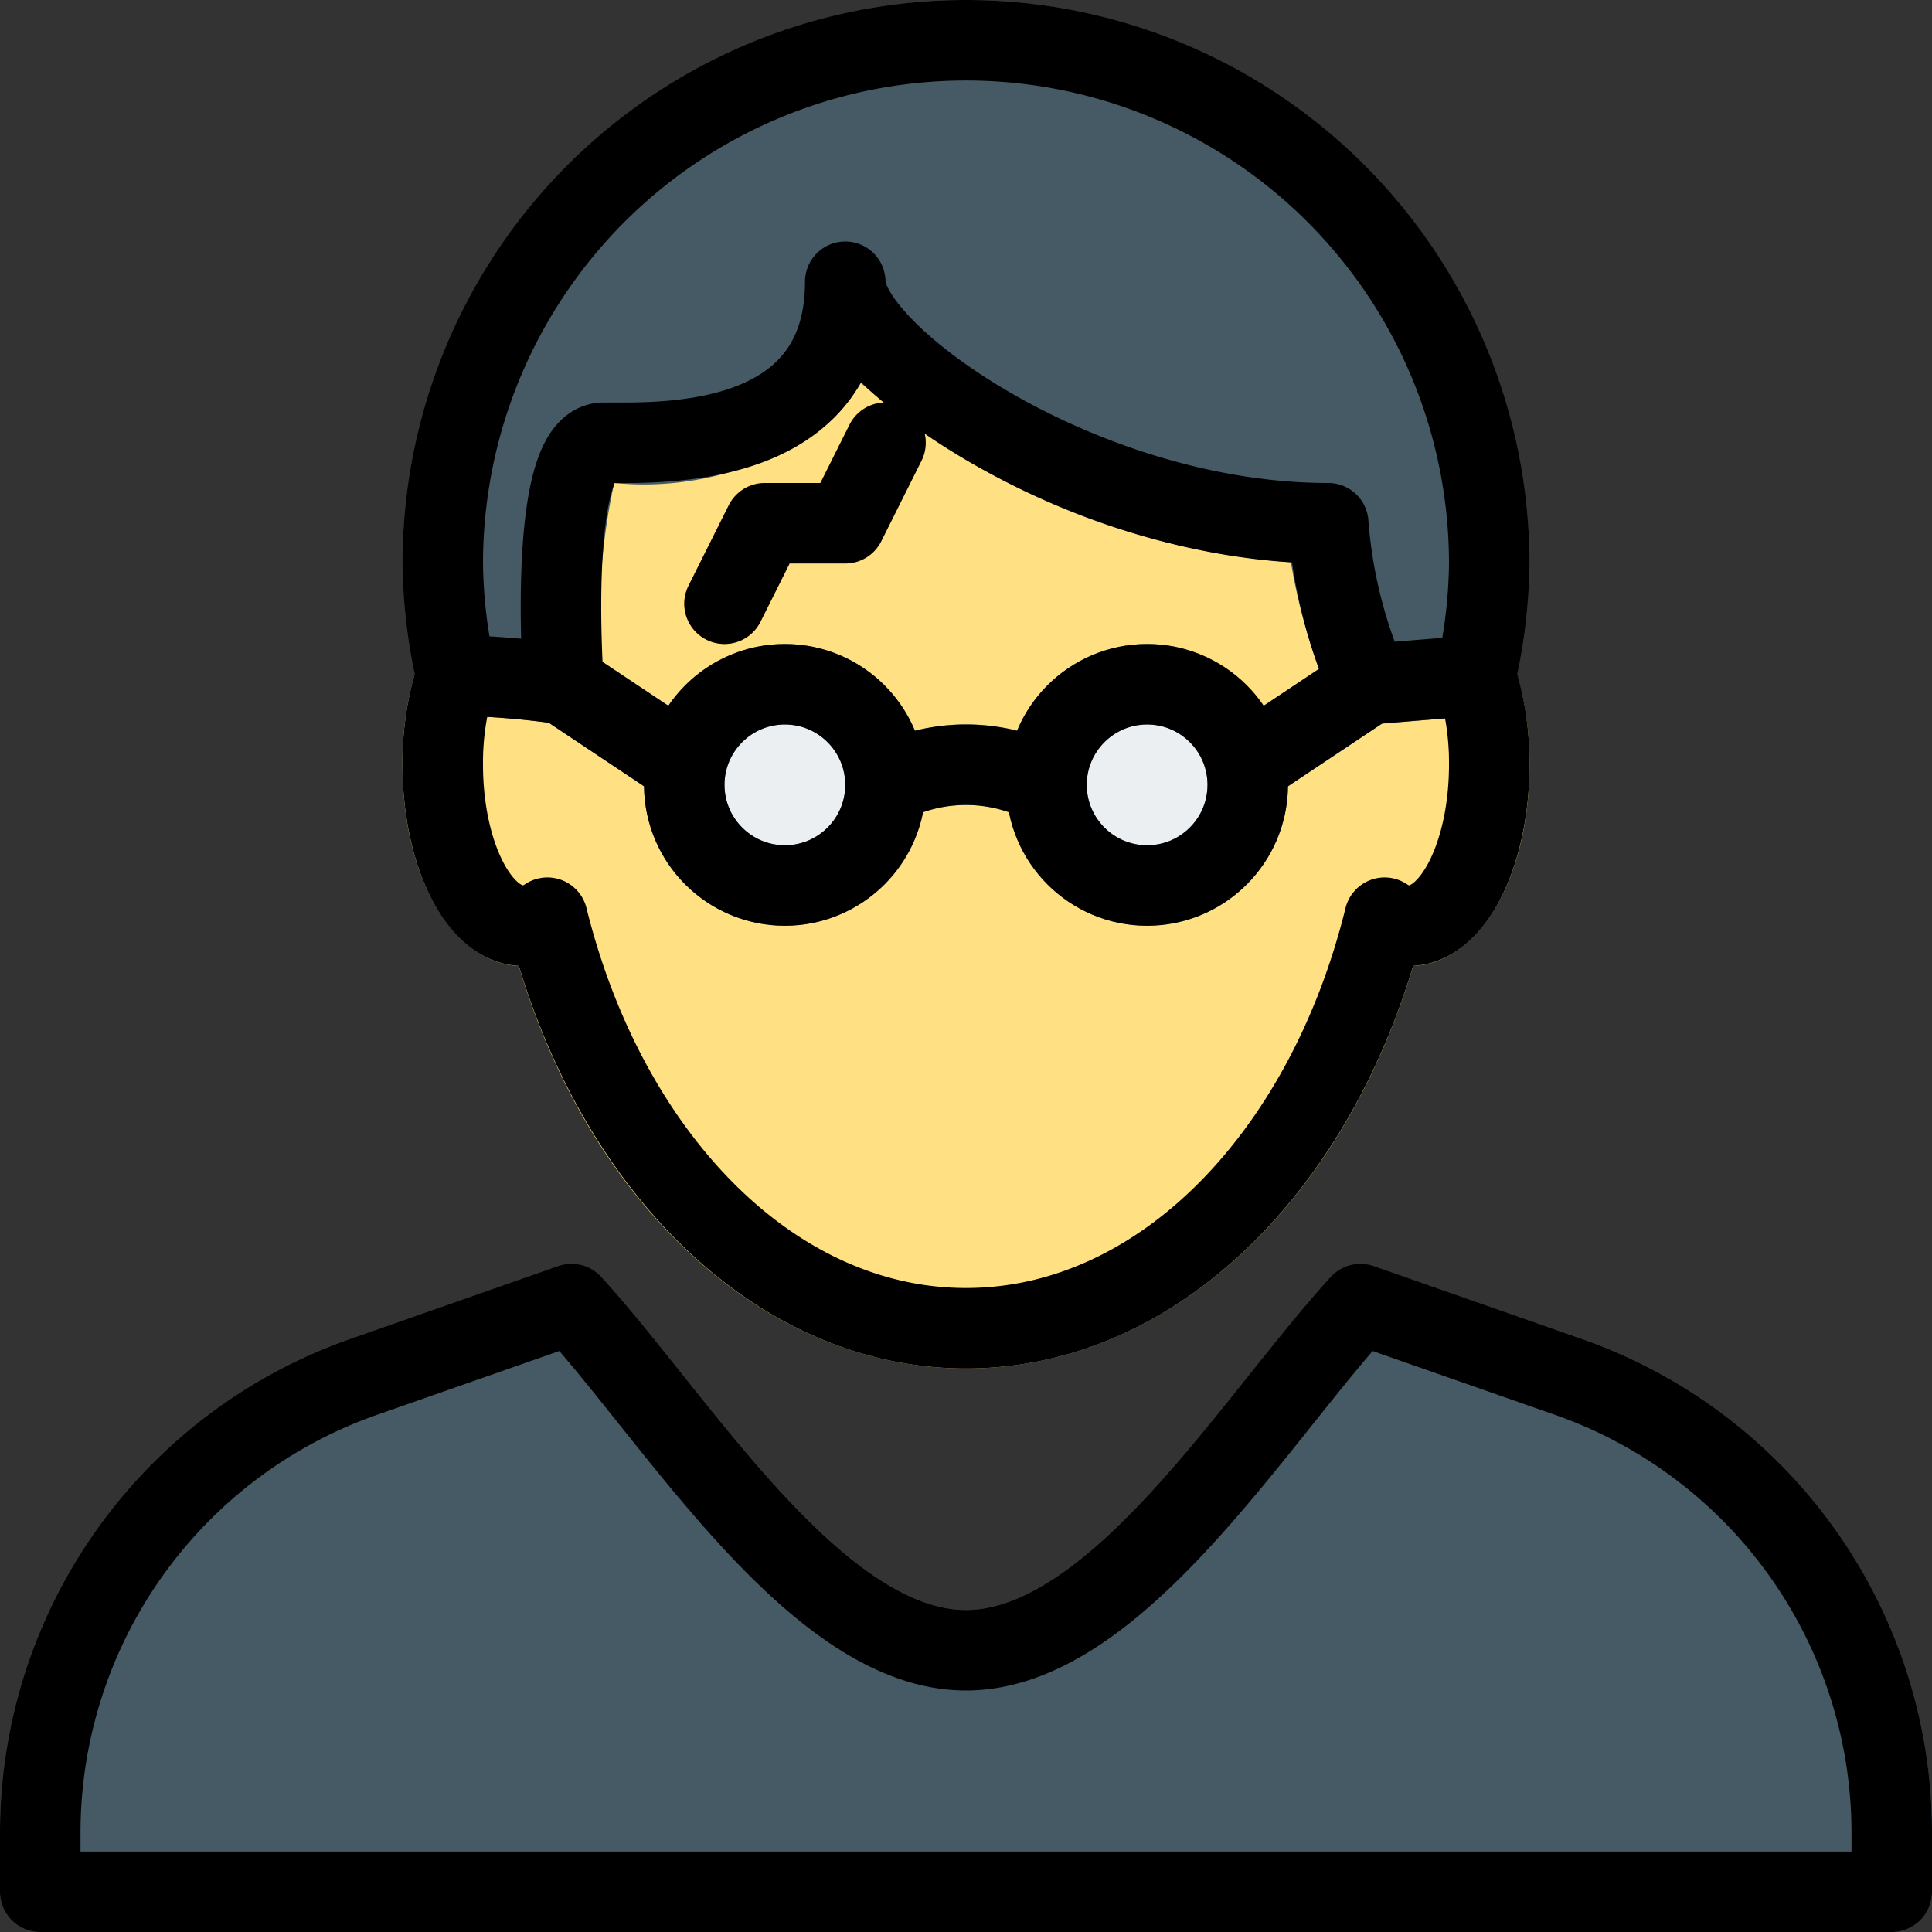 <svg xmlns="http://www.w3.org/2000/svg" viewBox="0 0 24 24">
  <rect x="0" y="0" width="24" height="24" fill="#333333" stroke="none"/>
  <title>Harry Potter</title>
  <g>
    <path d="M18.8,8.228a.516.516,0,0,0-.514-.336l-.961.08A4.744,4.744,0,0,1,17,6.5a.5.5,0,0,0-.5-.5C13.56,6,11.056,4,11,3.5a.5.5,0,0,0-1,0,1.314,1.314,0,0,1-.346.981A3,3,0,0,1,7.631,5a.875.875,0,0,0-.7.254A4.617,4.617,0,0,0,6.47,7.933c-.436-.042-1.115-.163-1.272.294A3.973,3.973,0,0,0,5,9.5c0,1.395.618,2.454,1.445,2.5.9,3.012,3.091,5,5.555,5s4.65-1.99,5.555-5c.828-.045,1.445-1.1,1.445-2.5A3.973,3.973,0,0,0,18.8,8.228Z" fill="#ffe082"/>
    <path d="M19.635,16.626l-2.572-.895a.5.5,0,0,0-.532.135c-.314.343-.651.763-1.006,1.207C14.481,18.377,13.185,20,12,20s-2.481-1.623-3.524-2.927c-.354-.444-.691-.864-1.006-1.207a.5.5,0,0,0-.532-.135l-2.572.895A6.506,6.506,0,0,0,0,22.766V23.5a.5.5,0,0,0,.5.5h23a.5.5,0,0,0,.5-.5v-.734A6.506,6.506,0,0,0,19.635,16.626Z" fill="#455a64"/>
    <circle cx="9.75" cy="9.75" r="1.25" fill="#eceff1"/>
    <path d="M9.75,11.5A1.75,1.75,0,1,1,11.5,9.75,1.752,1.752,0,0,1,9.75,11.5Zm0-2.5a.75.75,0,1,0,.75.75A.751.751,0,0,0,9.75,9Z" fill="#607d8b"/>
    <circle cx="14.25" cy="9.75" r="1.25" fill="#eceff1"/>
    <path d="M14.25,11.5A1.75,1.75,0,1,1,16,9.75,1.752,1.752,0,0,1,14.25,11.5Zm0-2.5a.75.75,0,1,0,.75.75A.751.751,0,0,0,14.25,9Z" fill="#607d8b"/>
    <path d="M13,10.25a.5.5,0,0,1-.248-.065,1.626,1.626,0,0,0-1.507,0,.5.5,0,0,1-.493-.87,2.627,2.627,0,0,1,2.5,0A.5.5,0,0,1,13,10.25Z" fill="#607d8b"/>
    <path d="M9,8a.5.5,0,0,1-.447-.724l.5-1A.5.5,0,0,1,9.5,6h.691l.361-.724a.5.5,0,1,1,.895.447l-.5,1A.5.5,0,0,1,10.5,7H9.809l-.361.724A.5.5,0,0,1,9,8Z" fill="#ffa000"/>
    <path d="M8.5,10a.5.5,0,0,1-.277-.084l-1.5-1a.5.5,0,0,1,.555-.832l1.5,1A.5.5,0,0,1,8.5,10Z" fill="#607d8b"/>
    <path d="M15.5,10a.5.5,0,0,1-.277-.916l1.5-1a.5.5,0,0,1,.555.832l-1.5,1A.5.5,0,0,1,15.5,10Z" fill="#607d8b"/>
    <path d="M12,0A7.008,7.008,0,0,0,5,7a6.789,6.789,0,0,0,.182,1.5.5.5,0,0,0,.488.392,10.029,10.029,0,0,1,1.255.1A.5.5,0,0,0,7.5,8.463,7.545,7.545,0,0,1,7.63,6a3.773,3.773,0,0,0,2.729-.811,2.053,2.053,0,0,0,.333-.434,9.131,9.131,0,0,0,5.344,2.229A7.339,7.339,0,0,0,16.543,8.7.5.5,0,0,0,17,9h.041l1.33-.11a.5.5,0,0,0,.447-.39A6.789,6.789,0,0,0,19,7,7.008,7.008,0,0,0,12,0Z" fill="#455a64"/>
  </g>
  <g>
    <path d="M18.5,7a6.5,6.5,0,0,0-13,0,6.443,6.443,0,0,0,.168,1.391A3.544,3.544,0,0,0,5.5,9.5c0,1.1.448,2,1,2a.565.565,0,0,0,.3-.1c.734,2.963,2.783,5.1,5.2,5.1s4.47-2.136,5.2-5.1a.565.565,0,0,0,.3.1c.552,0,1-.9,1-2a3.545,3.545,0,0,0-.168-1.109A6.443,6.443,0,0,0,18.5,7Z" fill="none" stroke="#000" stroke-linecap="round" stroke-linejoin="round"/>
    <path d="M19.471,17.1,16.9,16.2c-1.325,1.446-3.043,4.3-4.9,4.3s-3.574-2.85-4.9-4.3L4.529,17.1A6,6,0,0,0,.5,22.766V23.5h23v-.734A6,6,0,0,0,19.471,17.1Z" fill="none" stroke="#000" stroke-linecap="round" stroke-linejoin="round"/>
    <path d="M5.668,8.391A10.513,10.513,0,0,1,7,8.5s-.219-3,.5-3,3,.094,3-2c0,.906,2.937,3,6,3a6.087,6.087,0,0,0,.5,2l1.332-.109" fill="none" stroke="#000" stroke-linecap="round" stroke-linejoin="round"/>
    <circle cx="9.75" cy="9.75" r="1.25" fill="none" stroke="#000" stroke-linecap="round" stroke-linejoin="round"/>
    <circle cx="14.25" cy="9.75" r="1.25" fill="none" stroke="#000" stroke-linecap="round" stroke-linejoin="round"/>
    <path d="M11,9.75a2.125,2.125,0,0,1,2,0" fill="none" stroke="#000" stroke-linecap="round" stroke-linejoin="round"/>
    <polyline points="9 7.5 9.5 6.5 10.5 6.5 11 5.5" fill="none" stroke="#000" stroke-linecap="round" stroke-linejoin="round"/>
    <line x1="8.5" y1="9.5" x2="7" y2="8.5" fill="none" stroke="#000" stroke-linecap="round" stroke-linejoin="round"/>
    <line x1="15.5" y1="9.5" x2="17" y2="8.5" fill="none" stroke="#000" stroke-linecap="round" stroke-linejoin="round"/>
  </g>
</svg>
